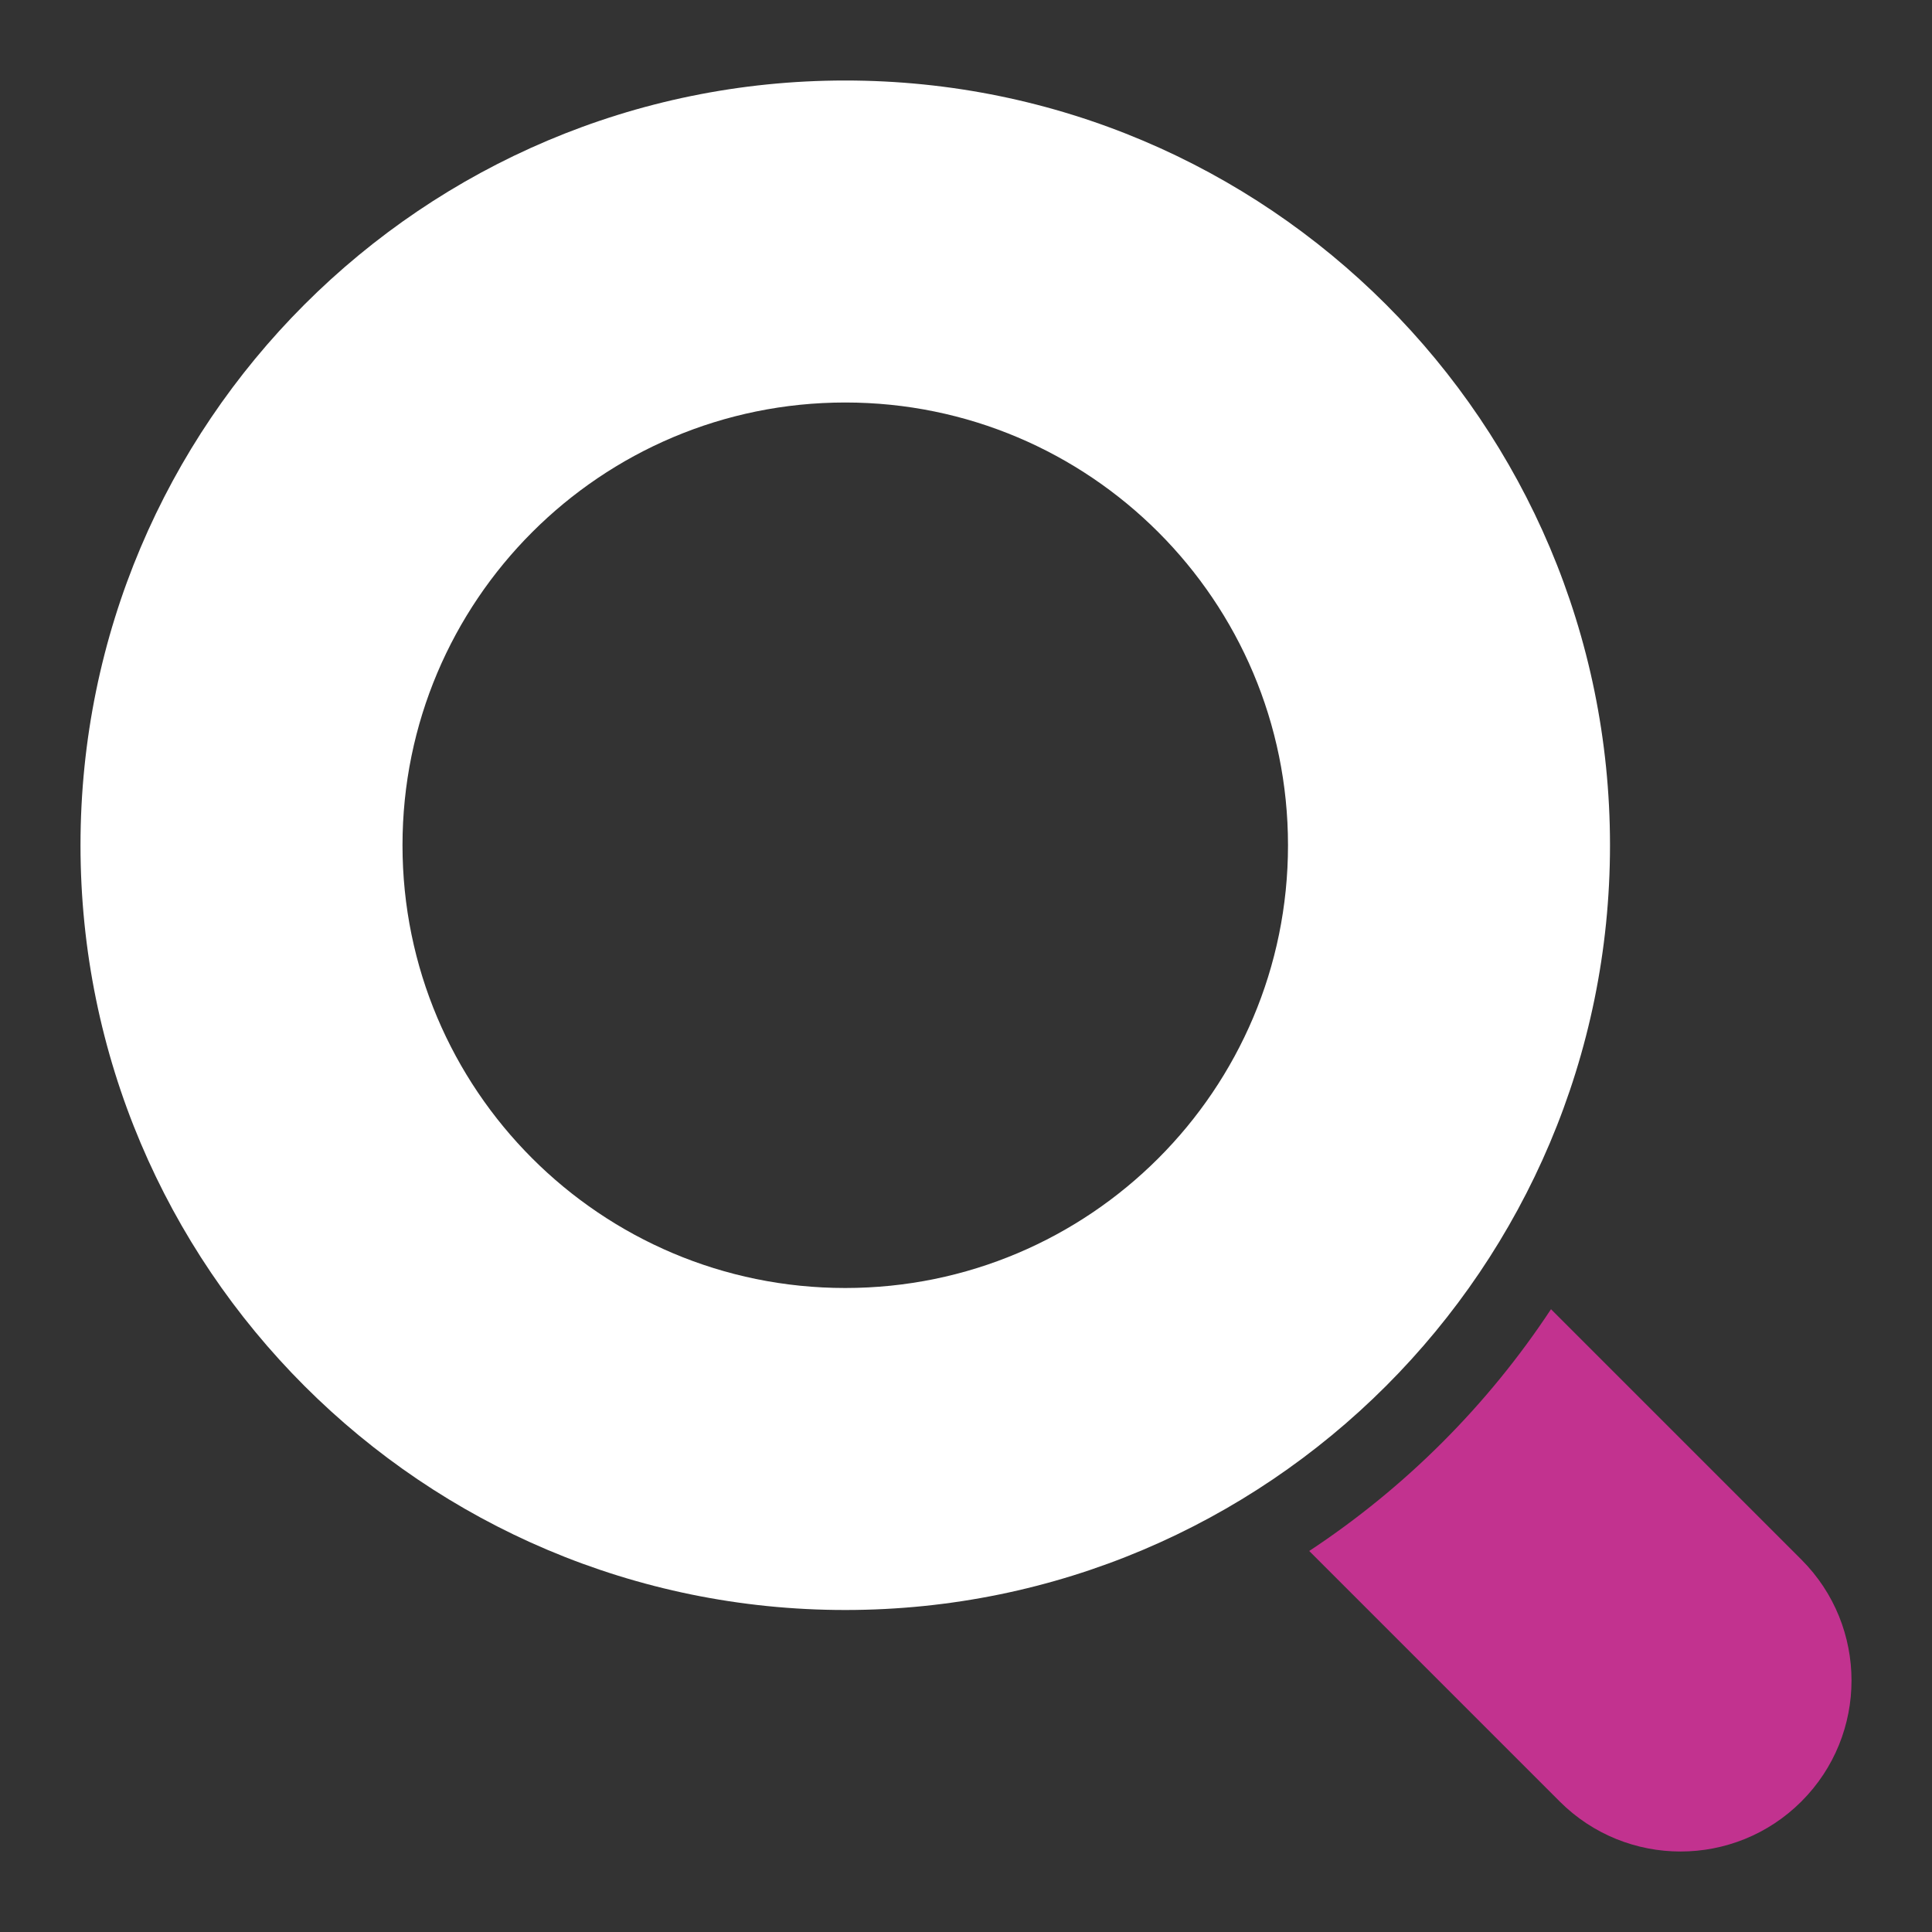 <?xml version="1.0" encoding="UTF-8"?><svg id="a" xmlns="http://www.w3.org/2000/svg" width="48" height="48" viewBox="0 0 48 48"><rect x="0" y="0" width="48" height="48" fill="#333333" stroke="none"/><path d="M44.756,38.749l-6.222-6.222c-1.574,2.387-3.62,4.432-6.007,6.007l6.222,6.222c1.659,1.659,4.348,1.659,6.007,0,1.659-1.659,1.659-4.348,0-6.007Z" style="fill:#c2328f;"/><path d="M21,2C10.507,2,2,10.507,2,21s8.507,19,19,19,19-8.507,19-19S31.493,2,21,2Zm0,30c-6.075,0-11-4.925-11-11s4.925-11,11-11,11,4.925,11,11-4.925,11-11,11Z" style="fill:#fff;"/></svg>
